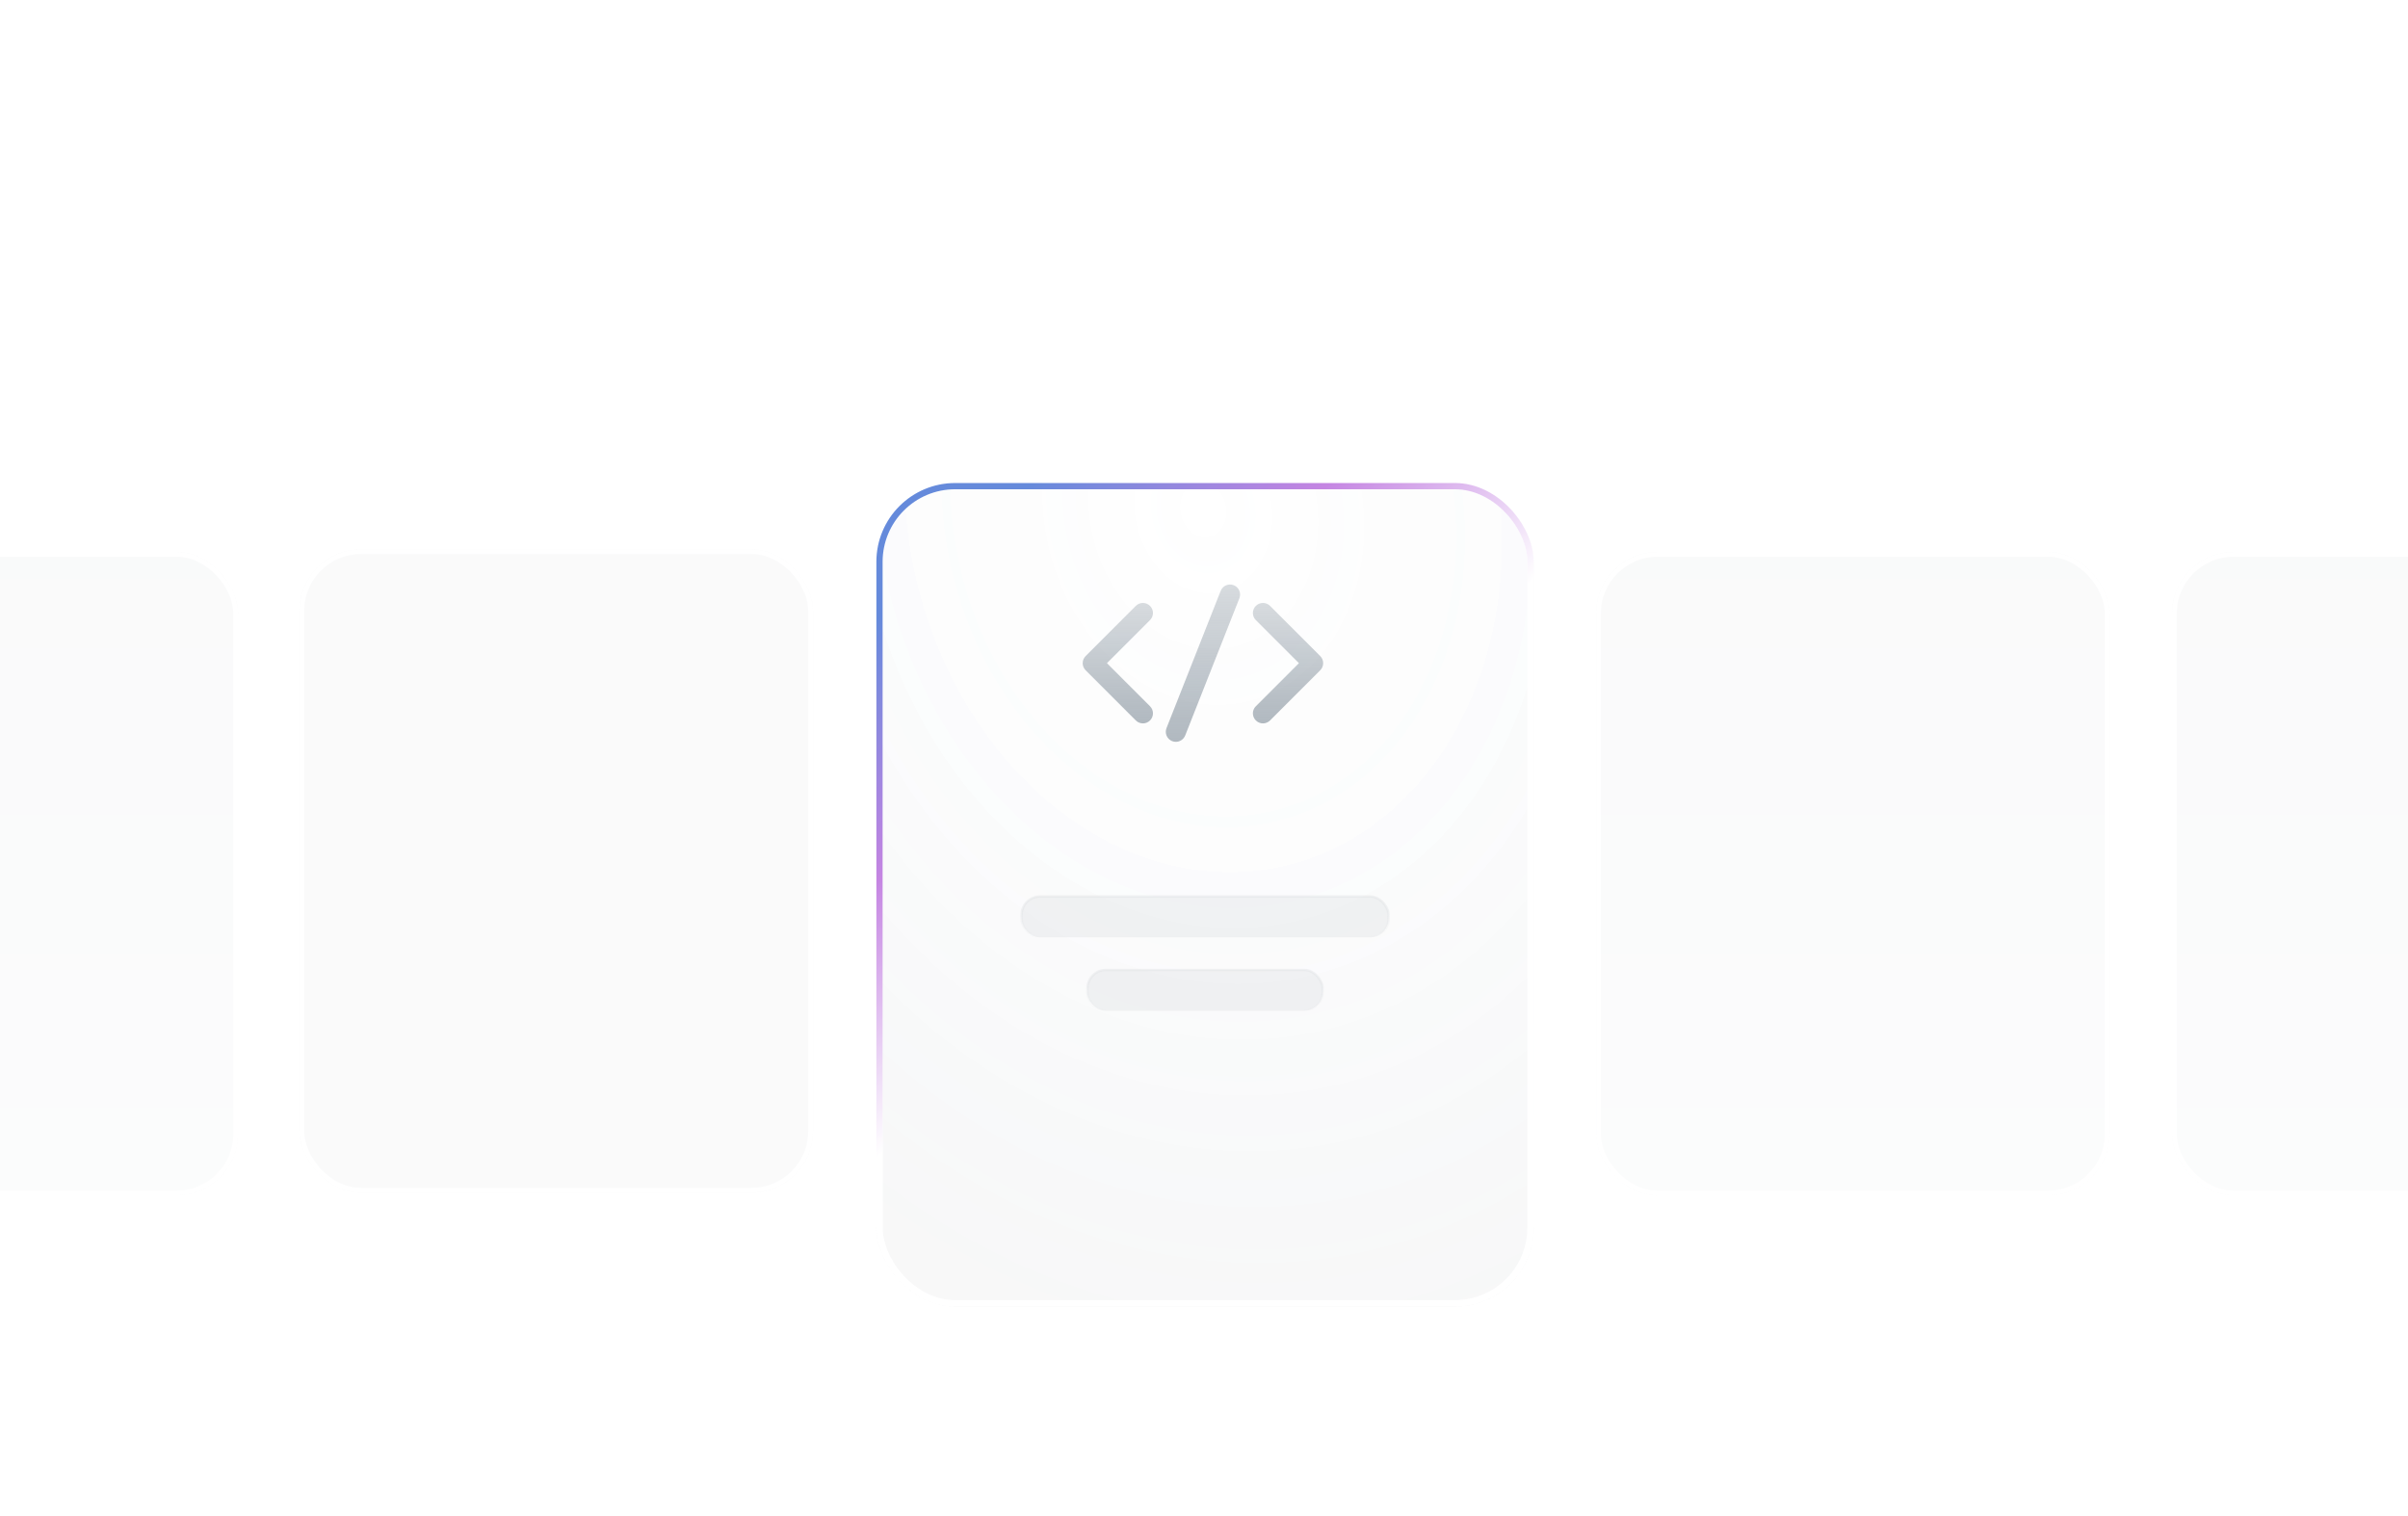 <svg width="386" height="243" viewBox="0 0 386 243" fill="none" xmlns="http://www.w3.org/2000/svg">
<g clip-path="url(#clip0_1_2844)">
<g opacity="0.4">
<g opacity="0.4" filter="url(#filter0_dddd_1_2844)">
<rect x="-44.158" y="76.435" width="82.321" height="103.13" rx="9.864" fill="url(#paint0_linear_1_2844)"/>
<rect x="-43.775" y="76.818" width="81.554" height="102.364" rx="9.481" stroke="url(#paint1_linear_1_2844)" stroke-width="0.767"/>
</g>
</g>
<g opacity="0.4">
<g opacity="0.4" filter="url(#filter1_dddd_1_2844)">
<rect x="47.999" y="76" width="82.321" height="103.13" rx="9.864" fill="#DEE1E4"/>
<rect x="48.383" y="76.383" width="81.554" height="102.364" rx="9.481" stroke="url(#paint2_linear_1_2844)" stroke-width="0.767"/>
</g>
</g>
<g opacity="0.8" filter="url(#filter2_ddddi_1_2844)">
<rect x="140.482" y="62" width="105.365" height="132" rx="12.626" fill="white"/>
<rect x="140.482" y="62" width="105.365" height="132" rx="12.626" fill="url(#paint3_radial_1_2844)"/>
<rect x="140.973" y="62.49" width="104.384" height="131.019" rx="12.135" stroke="url(#paint4_linear_1_2844)" stroke-width="0.981"/>
</g>
<g opacity="0.8" filter="url(#filter3_ddddi_1_2844)">
<rect x="140.483" y="62" width="105.365" height="132" rx="12.626" fill="white"/>
<rect x="140.483" y="62" width="105.365" height="132" rx="12.626" fill="url(#paint5_radial_1_2844)"/>
<rect x="140.983" y="62.5" width="104.365" height="131" rx="12.126" stroke="url(#paint6_linear_1_2844)"/>
<rect x="140.983" y="62.5" width="104.365" height="131" rx="12.126" stroke="url(#paint7_linear_1_2844)"/>
</g>
<path fill-rule="evenodd" clip-rule="evenodd" d="M197.766 93.812C198.593 94.139 198.999 95.075 198.673 95.902L189.986 117.902C189.659 118.729 188.723 119.135 187.896 118.809C187.068 118.482 186.662 117.546 186.989 116.719L195.676 94.719C196.003 93.891 196.938 93.485 197.766 93.812Z" fill="url(#paint8_linear_1_2844)"/>
<path fill-rule="evenodd" clip-rule="evenodd" d="M184.347 97.128C184.976 97.757 184.976 98.777 184.347 99.406L177.443 106.31L184.347 113.214C184.976 113.843 184.976 114.863 184.347 115.492C183.718 116.121 182.698 116.121 182.069 115.492L174.026 107.449C173.397 106.82 173.397 105.8 174.026 105.171L182.069 97.128C182.698 96.499 183.718 96.499 184.347 97.128Z" fill="url(#paint9_linear_1_2844)"/>
<path fill-rule="evenodd" clip-rule="evenodd" d="M201.31 97.128C200.681 97.757 200.681 98.777 201.31 99.406L208.214 106.31L201.31 113.214C200.681 113.843 200.681 114.863 201.31 115.492C201.939 116.121 202.959 116.121 203.588 115.492L211.631 107.449C212.26 106.82 212.26 105.8 211.631 105.171L203.588 97.128C202.959 96.499 201.939 96.499 201.31 97.128Z" fill="url(#paint10_linear_1_2844)"/>
<rect x="163.763" y="143.718" width="58.808" height="6.542" rx="2.959" fill="#DEE1E4" fill-opacity="0.4" stroke="url(#paint11_linear_1_2844)" stroke-width="0.395"/>
<rect x="174.323" y="155.494" width="37.683" height="6.542" rx="2.959" fill="#DEE1E4" fill-opacity="0.4" stroke="url(#paint12_linear_1_2844)" stroke-width="0.395"/>
<g opacity="0.4">
<g opacity="0.4" filter="url(#filter4_dddd_1_2844)">
<rect x="255.849" y="76.435" width="82.321" height="103.13" rx="9.864" fill="url(#paint13_linear_1_2844)"/>
<rect x="256.232" y="76.818" width="81.554" height="102.364" rx="9.481" stroke="url(#paint14_linear_1_2844)" stroke-width="0.767"/>
</g>
</g>
<g opacity="0.4">
<g opacity="0.4" filter="url(#filter5_dddd_1_2844)">
<rect x="348.17" y="76.435" width="82.321" height="103.13" rx="9.864" fill="url(#paint15_linear_1_2844)"/>
<rect x="348.553" y="76.818" width="81.554" height="102.364" rx="9.481" stroke="url(#paint16_linear_1_2844)" stroke-width="0.767"/>
</g>
</g>
</g>
<defs>
<filter id="filter0_dddd_1_2844" x="-46.724" y="76.178" width="87.452" height="112.366" filterUnits="userSpaceOnUse" color-interpolation-filters="sRGB">
<feFlood flood-opacity="0" result="BackgroundImageFix"/>
<feColorMatrix in="SourceAlpha" type="matrix" values="0 0 0 0 0 0 0 0 0 0 0 0 0 0 0 0 0 0 127 0" result="hardAlpha"/>
<feOffset dy="0.513"/>
<feGaussianBlur stdDeviation="0.385"/>
<feColorMatrix type="matrix" values="0 0 0 0 0.043 0 0 0 0 0.098 0 0 0 0 0.157 0 0 0 0.04 0"/>
<feBlend mode="normal" in2="BackgroundImageFix" result="effect1_dropShadow_1_2844"/>
<feColorMatrix in="SourceAlpha" type="matrix" values="0 0 0 0 0 0 0 0 0 0 0 0 0 0 0 0 0 0 127 0" result="hardAlpha"/>
<feOffset dy="1.539"/>
<feGaussianBlur stdDeviation="0.77"/>
<feColorMatrix type="matrix" values="0 0 0 0 0.043 0 0 0 0 0.098 0 0 0 0 0.157 0 0 0 0.03 0"/>
<feBlend mode="normal" in2="effect1_dropShadow_1_2844" result="effect2_dropShadow_1_2844"/>
<feColorMatrix in="SourceAlpha" type="matrix" values="0 0 0 0 0 0 0 0 0 0 0 0 0 0 0 0 0 0 127 0" result="hardAlpha"/>
<feOffset dy="3.592"/>
<feGaussianBlur stdDeviation="1.026"/>
<feColorMatrix type="matrix" values="0 0 0 0 0.043 0 0 0 0 0.098 0 0 0 0 0.157 0 0 0 0.02 0"/>
<feBlend mode="normal" in2="effect2_dropShadow_1_2844" result="effect3_dropShadow_1_2844"/>
<feColorMatrix in="SourceAlpha" type="matrix" values="0 0 0 0 0 0 0 0 0 0 0 0 0 0 0 0 0 0 127 0" result="hardAlpha"/>
<feOffset dy="6.414"/>
<feGaussianBlur stdDeviation="1.283"/>
<feColorMatrix type="matrix" values="0 0 0 0 0.043 0 0 0 0 0.098 0 0 0 0 0.157 0 0 0 0.01 0"/>
<feBlend mode="normal" in2="effect3_dropShadow_1_2844" result="effect4_dropShadow_1_2844"/>
<feBlend mode="normal" in="SourceGraphic" in2="effect4_dropShadow_1_2844" result="shape"/>
</filter>
<filter id="filter1_dddd_1_2844" x="45.434" y="75.743" width="87.452" height="112.366" filterUnits="userSpaceOnUse" color-interpolation-filters="sRGB">
<feFlood flood-opacity="0" result="BackgroundImageFix"/>
<feColorMatrix in="SourceAlpha" type="matrix" values="0 0 0 0 0 0 0 0 0 0 0 0 0 0 0 0 0 0 127 0" result="hardAlpha"/>
<feOffset dy="0.513"/>
<feGaussianBlur stdDeviation="0.385"/>
<feColorMatrix type="matrix" values="0 0 0 0 0.043 0 0 0 0 0.098 0 0 0 0 0.157 0 0 0 0.04 0"/>
<feBlend mode="normal" in2="BackgroundImageFix" result="effect1_dropShadow_1_2844"/>
<feColorMatrix in="SourceAlpha" type="matrix" values="0 0 0 0 0 0 0 0 0 0 0 0 0 0 0 0 0 0 127 0" result="hardAlpha"/>
<feOffset dy="1.539"/>
<feGaussianBlur stdDeviation="0.77"/>
<feColorMatrix type="matrix" values="0 0 0 0 0.043 0 0 0 0 0.098 0 0 0 0 0.157 0 0 0 0.03 0"/>
<feBlend mode="normal" in2="effect1_dropShadow_1_2844" result="effect2_dropShadow_1_2844"/>
<feColorMatrix in="SourceAlpha" type="matrix" values="0 0 0 0 0 0 0 0 0 0 0 0 0 0 0 0 0 0 127 0" result="hardAlpha"/>
<feOffset dy="3.592"/>
<feGaussianBlur stdDeviation="1.026"/>
<feColorMatrix type="matrix" values="0 0 0 0 0.043 0 0 0 0 0.098 0 0 0 0 0.157 0 0 0 0.02 0"/>
<feBlend mode="normal" in2="effect2_dropShadow_1_2844" result="effect3_dropShadow_1_2844"/>
<feColorMatrix in="SourceAlpha" type="matrix" values="0 0 0 0 0 0 0 0 0 0 0 0 0 0 0 0 0 0 127 0" result="hardAlpha"/>
<feOffset dy="6.414"/>
<feGaussianBlur stdDeviation="1.283"/>
<feColorMatrix type="matrix" values="0 0 0 0 0.043 0 0 0 0 0.098 0 0 0 0 0.157 0 0 0 0.01 0"/>
<feBlend mode="normal" in2="effect3_dropShadow_1_2844" result="effect4_dropShadow_1_2844"/>
<feBlend mode="normal" in="SourceGraphic" in2="effect4_dropShadow_1_2844" result="shape"/>
</filter>
<filter id="filter2_ddddi_1_2844" x="137.199" y="61.672" width="111.933" height="143.822" filterUnits="userSpaceOnUse" color-interpolation-filters="sRGB">
<feFlood flood-opacity="0" result="BackgroundImageFix"/>
<feColorMatrix in="SourceAlpha" type="matrix" values="0 0 0 0 0 0 0 0 0 0 0 0 0 0 0 0 0 0 127 0" result="hardAlpha"/>
<feOffset dy="0.657"/>
<feGaussianBlur stdDeviation="0.493"/>
<feColorMatrix type="matrix" values="0 0 0 0 0.043 0 0 0 0 0.098 0 0 0 0 0.157 0 0 0 0.04 0"/>
<feBlend mode="normal" in2="BackgroundImageFix" result="effect1_dropShadow_1_2844"/>
<feColorMatrix in="SourceAlpha" type="matrix" values="0 0 0 0 0 0 0 0 0 0 0 0 0 0 0 0 0 0 127 0" result="hardAlpha"/>
<feOffset dy="1.97"/>
<feGaussianBlur stdDeviation="0.985"/>
<feColorMatrix type="matrix" values="0 0 0 0 0.043 0 0 0 0 0.098 0 0 0 0 0.157 0 0 0 0.03 0"/>
<feBlend mode="normal" in2="effect1_dropShadow_1_2844" result="effect2_dropShadow_1_2844"/>
<feColorMatrix in="SourceAlpha" type="matrix" values="0 0 0 0 0 0 0 0 0 0 0 0 0 0 0 0 0 0 127 0" result="hardAlpha"/>
<feOffset dy="4.597"/>
<feGaussianBlur stdDeviation="1.314"/>
<feColorMatrix type="matrix" values="0 0 0 0 0.043 0 0 0 0 0.098 0 0 0 0 0.157 0 0 0 0.02 0"/>
<feBlend mode="normal" in2="effect2_dropShadow_1_2844" result="effect3_dropShadow_1_2844"/>
<feColorMatrix in="SourceAlpha" type="matrix" values="0 0 0 0 0 0 0 0 0 0 0 0 0 0 0 0 0 0 127 0" result="hardAlpha"/>
<feOffset dy="8.209"/>
<feGaussianBlur stdDeviation="1.642"/>
<feColorMatrix type="matrix" values="0 0 0 0 0.043 0 0 0 0 0.098 0 0 0 0 0.157 0 0 0 0.01 0"/>
<feBlend mode="normal" in2="effect3_dropShadow_1_2844" result="effect4_dropShadow_1_2844"/>
<feBlend mode="normal" in="SourceGraphic" in2="effect4_dropShadow_1_2844" result="shape"/>
<feColorMatrix in="SourceAlpha" type="matrix" values="0 0 0 0 0 0 0 0 0 0 0 0 0 0 0 0 0 0 127 0" result="hardAlpha"/>
<feMorphology radius="0.858" operator="erode" in="SourceAlpha" result="effect5_innerShadow_1_2844"/>
<feOffset/>
<feGaussianBlur stdDeviation="0.735"/>
<feComposite in2="hardAlpha" operator="arithmetic" k2="-1" k3="1"/>
<feColorMatrix type="matrix" values="0 0 0 0 0.043 0 0 0 0 0.098 0 0 0 0 0.157 0 0 0 0.28 0"/>
<feBlend mode="normal" in2="shape" result="effect5_innerShadow_1_2844"/>
</filter>
<filter id="filter3_ddddi_1_2844" x="137.199" y="61.672" width="111.933" height="143.822" filterUnits="userSpaceOnUse" color-interpolation-filters="sRGB">
<feFlood flood-opacity="0" result="BackgroundImageFix"/>
<feColorMatrix in="SourceAlpha" type="matrix" values="0 0 0 0 0 0 0 0 0 0 0 0 0 0 0 0 0 0 127 0" result="hardAlpha"/>
<feOffset dy="0.657"/>
<feGaussianBlur stdDeviation="0.493"/>
<feColorMatrix type="matrix" values="0 0 0 0 0.043 0 0 0 0 0.098 0 0 0 0 0.157 0 0 0 0.04 0"/>
<feBlend mode="normal" in2="BackgroundImageFix" result="effect1_dropShadow_1_2844"/>
<feColorMatrix in="SourceAlpha" type="matrix" values="0 0 0 0 0 0 0 0 0 0 0 0 0 0 0 0 0 0 127 0" result="hardAlpha"/>
<feOffset dy="1.97"/>
<feGaussianBlur stdDeviation="0.985"/>
<feColorMatrix type="matrix" values="0 0 0 0 0.043 0 0 0 0 0.098 0 0 0 0 0.157 0 0 0 0.03 0"/>
<feBlend mode="normal" in2="effect1_dropShadow_1_2844" result="effect2_dropShadow_1_2844"/>
<feColorMatrix in="SourceAlpha" type="matrix" values="0 0 0 0 0 0 0 0 0 0 0 0 0 0 0 0 0 0 127 0" result="hardAlpha"/>
<feOffset dy="4.597"/>
<feGaussianBlur stdDeviation="1.314"/>
<feColorMatrix type="matrix" values="0 0 0 0 0.043 0 0 0 0 0.098 0 0 0 0 0.157 0 0 0 0.02 0"/>
<feBlend mode="normal" in2="effect2_dropShadow_1_2844" result="effect3_dropShadow_1_2844"/>
<feColorMatrix in="SourceAlpha" type="matrix" values="0 0 0 0 0 0 0 0 0 0 0 0 0 0 0 0 0 0 127 0" result="hardAlpha"/>
<feOffset dy="8.209"/>
<feGaussianBlur stdDeviation="1.642"/>
<feColorMatrix type="matrix" values="0 0 0 0 0.043 0 0 0 0 0.098 0 0 0 0 0.157 0 0 0 0.01 0"/>
<feBlend mode="normal" in2="effect3_dropShadow_1_2844" result="effect4_dropShadow_1_2844"/>
<feBlend mode="normal" in="SourceGraphic" in2="effect4_dropShadow_1_2844" result="shape"/>
<feColorMatrix in="SourceAlpha" type="matrix" values="0 0 0 0 0 0 0 0 0 0 0 0 0 0 0 0 0 0 127 0" result="hardAlpha"/>
<feMorphology radius="0.858" operator="erode" in="SourceAlpha" result="effect5_innerShadow_1_2844"/>
<feOffset/>
<feGaussianBlur stdDeviation="0.735"/>
<feComposite in2="hardAlpha" operator="arithmetic" k2="-1" k3="1"/>
<feColorMatrix type="matrix" values="0 0 0 0 0.043 0 0 0 0 0.098 0 0 0 0 0.157 0 0 0 0.28 0"/>
<feBlend mode="normal" in2="shape" result="effect5_innerShadow_1_2844"/>
</filter>
<filter id="filter4_dddd_1_2844" x="253.284" y="76.178" width="87.452" height="112.366" filterUnits="userSpaceOnUse" color-interpolation-filters="sRGB">
<feFlood flood-opacity="0" result="BackgroundImageFix"/>
<feColorMatrix in="SourceAlpha" type="matrix" values="0 0 0 0 0 0 0 0 0 0 0 0 0 0 0 0 0 0 127 0" result="hardAlpha"/>
<feOffset dy="0.513"/>
<feGaussianBlur stdDeviation="0.385"/>
<feColorMatrix type="matrix" values="0 0 0 0 0.043 0 0 0 0 0.098 0 0 0 0 0.157 0 0 0 0.04 0"/>
<feBlend mode="normal" in2="BackgroundImageFix" result="effect1_dropShadow_1_2844"/>
<feColorMatrix in="SourceAlpha" type="matrix" values="0 0 0 0 0 0 0 0 0 0 0 0 0 0 0 0 0 0 127 0" result="hardAlpha"/>
<feOffset dy="1.539"/>
<feGaussianBlur stdDeviation="0.77"/>
<feColorMatrix type="matrix" values="0 0 0 0 0.043 0 0 0 0 0.098 0 0 0 0 0.157 0 0 0 0.03 0"/>
<feBlend mode="normal" in2="effect1_dropShadow_1_2844" result="effect2_dropShadow_1_2844"/>
<feColorMatrix in="SourceAlpha" type="matrix" values="0 0 0 0 0 0 0 0 0 0 0 0 0 0 0 0 0 0 127 0" result="hardAlpha"/>
<feOffset dy="3.592"/>
<feGaussianBlur stdDeviation="1.026"/>
<feColorMatrix type="matrix" values="0 0 0 0 0.043 0 0 0 0 0.098 0 0 0 0 0.157 0 0 0 0.02 0"/>
<feBlend mode="normal" in2="effect2_dropShadow_1_2844" result="effect3_dropShadow_1_2844"/>
<feColorMatrix in="SourceAlpha" type="matrix" values="0 0 0 0 0 0 0 0 0 0 0 0 0 0 0 0 0 0 127 0" result="hardAlpha"/>
<feOffset dy="6.414"/>
<feGaussianBlur stdDeviation="1.283"/>
<feColorMatrix type="matrix" values="0 0 0 0 0.043 0 0 0 0 0.098 0 0 0 0 0.157 0 0 0 0.01 0"/>
<feBlend mode="normal" in2="effect3_dropShadow_1_2844" result="effect4_dropShadow_1_2844"/>
<feBlend mode="normal" in="SourceGraphic" in2="effect4_dropShadow_1_2844" result="shape"/>
</filter>
<filter id="filter5_dddd_1_2844" x="345.604" y="76.178" width="87.452" height="112.366" filterUnits="userSpaceOnUse" color-interpolation-filters="sRGB">
<feFlood flood-opacity="0" result="BackgroundImageFix"/>
<feColorMatrix in="SourceAlpha" type="matrix" values="0 0 0 0 0 0 0 0 0 0 0 0 0 0 0 0 0 0 127 0" result="hardAlpha"/>
<feOffset dy="0.513"/>
<feGaussianBlur stdDeviation="0.385"/>
<feColorMatrix type="matrix" values="0 0 0 0 0.043 0 0 0 0 0.098 0 0 0 0 0.157 0 0 0 0.04 0"/>
<feBlend mode="normal" in2="BackgroundImageFix" result="effect1_dropShadow_1_2844"/>
<feColorMatrix in="SourceAlpha" type="matrix" values="0 0 0 0 0 0 0 0 0 0 0 0 0 0 0 0 0 0 127 0" result="hardAlpha"/>
<feOffset dy="1.539"/>
<feGaussianBlur stdDeviation="0.77"/>
<feColorMatrix type="matrix" values="0 0 0 0 0.043 0 0 0 0 0.098 0 0 0 0 0.157 0 0 0 0.03 0"/>
<feBlend mode="normal" in2="effect1_dropShadow_1_2844" result="effect2_dropShadow_1_2844"/>
<feColorMatrix in="SourceAlpha" type="matrix" values="0 0 0 0 0 0 0 0 0 0 0 0 0 0 0 0 0 0 127 0" result="hardAlpha"/>
<feOffset dy="3.592"/>
<feGaussianBlur stdDeviation="1.026"/>
<feColorMatrix type="matrix" values="0 0 0 0 0.043 0 0 0 0 0.098 0 0 0 0 0.157 0 0 0 0.02 0"/>
<feBlend mode="normal" in2="effect2_dropShadow_1_2844" result="effect3_dropShadow_1_2844"/>
<feColorMatrix in="SourceAlpha" type="matrix" values="0 0 0 0 0 0 0 0 0 0 0 0 0 0 0 0 0 0 127 0" result="hardAlpha"/>
<feOffset dy="6.414"/>
<feGaussianBlur stdDeviation="1.283"/>
<feColorMatrix type="matrix" values="0 0 0 0 0.043 0 0 0 0 0.098 0 0 0 0 0.157 0 0 0 0.01 0"/>
<feBlend mode="normal" in2="effect3_dropShadow_1_2844" result="effect4_dropShadow_1_2844"/>
<feBlend mode="normal" in="SourceGraphic" in2="effect4_dropShadow_1_2844" result="shape"/>
</filter>
<linearGradient id="paint0_linear_1_2844" x1="-2.998" y1="76.435" x2="-2.998" y2="179.565" gradientUnits="userSpaceOnUse">
<stop stop-color="#DDE0E3"/>
<stop offset="1" stop-color="#E9EBED"/>
</linearGradient>
<linearGradient id="paint1_linear_1_2844" x1="-26.516" y1="83.314" x2="27.767" y2="166.191" gradientUnits="userSpaceOnUse">
<stop stop-color="white"/>
<stop offset="1" stop-color="white"/>
</linearGradient>
<linearGradient id="paint2_linear_1_2844" x1="65.642" y1="82.879" x2="119.925" y2="165.756" gradientUnits="userSpaceOnUse">
<stop stop-color="white"/>
<stop offset="1" stop-color="white"/>
</linearGradient>
<radialGradient id="paint3_radial_1_2844" cx="0" cy="0" r="1" gradientUnits="userSpaceOnUse" gradientTransform="translate(193.165 66.452) rotate(78.809) scale(137.266 111.296)">
<stop stop-color="#707D8A" stop-opacity="0"/>
<stop offset="1" stop-color="#707D8A" stop-opacity="0.06"/>
</radialGradient>
<linearGradient id="paint4_linear_1_2844" x1="163.063" y1="70.804" x2="232.542" y2="176.882" gradientUnits="userSpaceOnUse">
<stop stop-color="white"/>
<stop offset="1" stop-color="white"/>
</linearGradient>
<radialGradient id="paint5_radial_1_2844" cx="0" cy="0" r="1" gradientUnits="userSpaceOnUse" gradientTransform="translate(193.165 66.452) rotate(78.809) scale(137.266 111.296)">
<stop stop-color="#707D8A" stop-opacity="0"/>
<stop offset="1" stop-color="#707D8A" stop-opacity="0.06"/>
</radialGradient>
<linearGradient id="paint6_linear_1_2844" x1="163.064" y1="70.804" x2="232.542" y2="176.882" gradientUnits="userSpaceOnUse">
<stop stop-color="white"/>
<stop offset="1" stop-color="white"/>
</linearGradient>
<linearGradient id="paint7_linear_1_2844" x1="162.541" y1="64.304" x2="250.64" y2="164.326" gradientUnits="userSpaceOnUse">
<stop stop-color="#3E6DD2"/>
<stop offset="0.237" stop-color="#B666DB"/>
<stop offset="0.487" stop-color="white"/>
</linearGradient>
<linearGradient id="paint8_linear_1_2844" x1="192.831" y1="93.699" x2="192.831" y2="118.922" gradientUnits="userSpaceOnUse">
<stop stop-color="#9DA7B0" stop-opacity="0.4"/>
<stop offset="1" stop-color="#9DA7B0" stop-opacity="0.8"/>
</linearGradient>
<linearGradient id="paint9_linear_1_2844" x1="179.186" y1="96.657" x2="179.186" y2="115.964" gradientUnits="userSpaceOnUse">
<stop stop-color="#9DA7B0" stop-opacity="0.4"/>
<stop offset="1" stop-color="#9DA7B0" stop-opacity="0.8"/>
</linearGradient>
<linearGradient id="paint10_linear_1_2844" x1="206.471" y1="96.657" x2="206.471" y2="115.964" gradientUnits="userSpaceOnUse">
<stop stop-color="#9DA7B0" stop-opacity="0.4"/>
<stop offset="1" stop-color="#9DA7B0" stop-opacity="0.8"/>
</linearGradient>
<linearGradient id="paint11_linear_1_2844" x1="193.617" y1="146.094" x2="193.617" y2="150.457" gradientUnits="userSpaceOnUse">
<stop stop-color="#DEE1E4" stop-opacity="0.4"/>
<stop offset="1" stop-color="#DEE1E4" stop-opacity="0"/>
</linearGradient>
<linearGradient id="paint12_linear_1_2844" x1="193.455" y1="157.87" x2="193.455" y2="162.233" gradientUnits="userSpaceOnUse">
<stop stop-color="#DEE1E4" stop-opacity="0.4"/>
<stop offset="1" stop-color="#DEE1E4" stop-opacity="0"/>
</linearGradient>
<linearGradient id="paint13_linear_1_2844" x1="297.01" y1="76.435" x2="297.01" y2="179.565" gradientUnits="userSpaceOnUse">
<stop stop-color="#DDE0E3"/>
<stop offset="1" stop-color="#E9EBED"/>
</linearGradient>
<linearGradient id="paint14_linear_1_2844" x1="273.491" y1="83.314" x2="327.774" y2="166.191" gradientUnits="userSpaceOnUse">
<stop stop-color="white"/>
<stop offset="1" stop-color="white"/>
</linearGradient>
<linearGradient id="paint15_linear_1_2844" x1="389.33" y1="76.435" x2="389.33" y2="179.565" gradientUnits="userSpaceOnUse">
<stop stop-color="#DDE0E3"/>
<stop offset="1" stop-color="#E9EBED"/>
</linearGradient>
<linearGradient id="paint16_linear_1_2844" x1="365.812" y1="83.314" x2="420.095" y2="166.191" gradientUnits="userSpaceOnUse">
<stop stop-color="white"/>
<stop offset="1" stop-color="white"/>
</linearGradient>
<clipPath id="clip0_1_2844">
<rect width="386" height="243" fill="white"/>
</clipPath>
</defs>
</svg>
